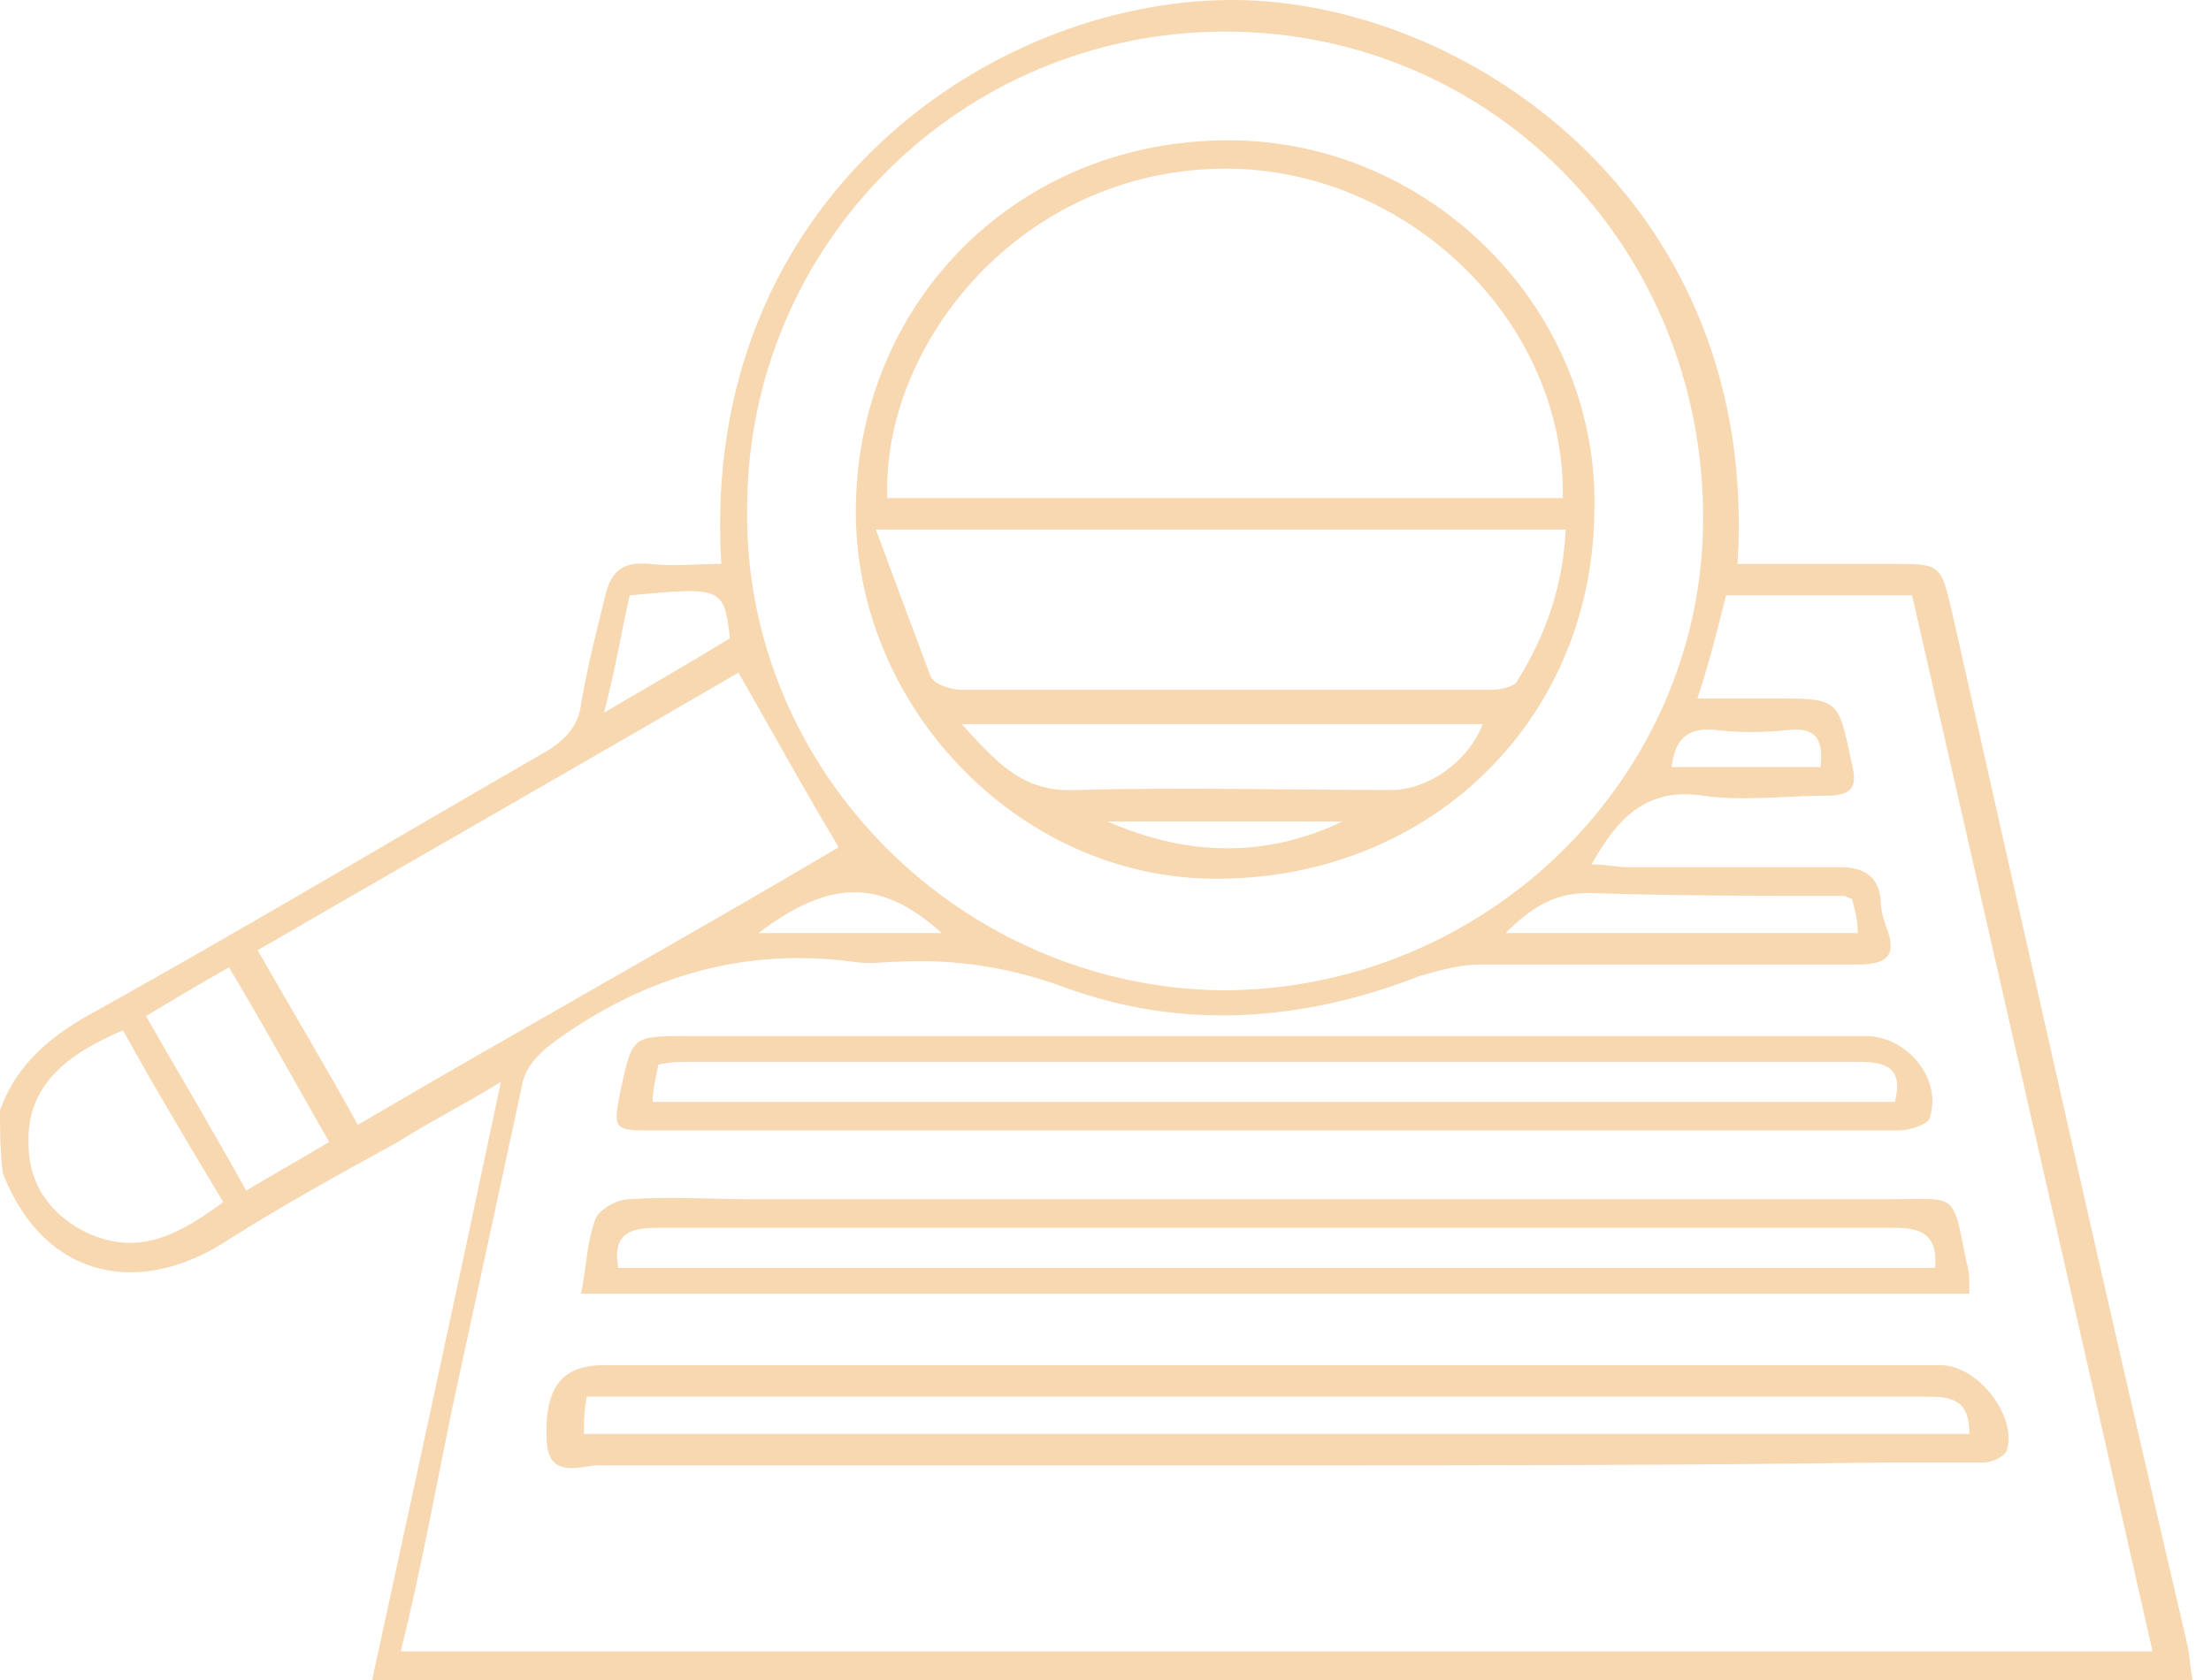 <svg width="75" height="57" viewBox="0 0 75 57" fill="none" xmlns="http://www.w3.org/2000/svg">
<path d="M0 37.678C0.583 36.027 1.845 35.056 3.301 34.279C8.35 31.463 13.399 28.453 18.448 25.541C19.128 25.152 19.614 24.667 19.711 23.89C19.905 22.725 20.196 21.56 20.488 20.394C20.682 19.424 21.07 19.035 22.041 19.132C22.818 19.229 23.595 19.132 24.468 19.132C23.692 6.607 33.887 -0.19 42.14 0.004C50.005 0.198 59.715 6.995 58.938 19.132C60.686 19.132 62.433 19.132 64.181 19.132C65.832 19.132 65.832 19.132 66.22 20.783C68.842 32.434 71.463 44.086 74.182 55.738C74.279 56.126 74.279 56.514 74.376 57C53.792 57 33.401 57 12.623 57C14.079 50.3 15.536 43.601 16.992 36.707C15.73 37.483 14.565 38.066 13.496 38.746C11.555 39.814 9.613 40.882 7.768 42.047C4.855 43.989 1.554 43.504 0.097 39.814C-8.89095e-06 39.037 0 38.357 0 37.678ZM13.594 56.029C33.401 56.029 53.112 56.029 73.017 56.029C70.298 43.989 67.579 32.143 64.861 20.2C62.725 20.2 60.589 20.2 58.55 20.2C58.258 21.365 57.967 22.531 57.578 23.696C58.452 23.696 59.326 23.696 60.103 23.696C62.433 23.696 62.336 23.696 62.822 25.929C63.016 26.706 62.822 26.997 61.948 26.997C60.589 26.997 59.132 27.191 57.773 26.997C55.831 26.706 54.86 27.774 53.986 29.327C54.471 29.327 54.86 29.424 55.248 29.424C57.676 29.424 60.103 29.424 62.433 29.424C63.21 29.424 63.696 29.716 63.793 30.492C63.793 30.881 63.89 31.172 63.987 31.463C64.375 32.434 63.987 32.726 63.016 32.726C58.744 32.726 54.471 32.726 50.199 32.726C49.52 32.726 48.84 32.92 48.16 33.114C44.179 34.668 40.101 34.959 36.12 33.502C34.275 32.823 32.43 32.532 30.488 32.629C30.003 32.629 29.517 32.726 28.935 32.629C25.245 32.143 21.944 33.114 18.934 35.25C18.254 35.736 17.769 36.221 17.672 36.998C16.895 40.591 16.118 44.183 15.341 47.776C14.759 50.592 14.273 53.31 13.594 56.029ZM41.557 1.072C32.625 1.072 25.342 8.257 25.342 17.287C25.245 26.22 32.625 33.502 41.46 33.6C50.393 33.6 57.773 26.414 57.773 17.579C57.773 8.354 50.588 1.072 41.557 1.072ZM25.051 22.822C19.711 25.929 14.273 29.036 8.739 32.24C9.904 34.279 11.069 36.221 12.137 38.163C14.953 36.513 17.672 34.959 20.39 33.405C23.109 31.852 25.828 30.298 28.449 28.745C27.284 26.803 26.216 24.861 25.051 22.822ZM4.175 34.959C2.33 35.736 0.874 36.804 0.971 38.843C0.971 40.202 1.748 41.27 3.01 41.853C4.758 42.63 6.117 41.853 7.574 40.785C6.408 38.843 5.243 36.901 4.175 34.959ZM4.952 34.474C6.117 36.513 7.282 38.455 8.35 40.396C9.321 39.814 10.195 39.328 11.166 38.746C10.001 36.707 8.933 34.765 7.768 32.823C6.894 33.308 5.923 33.891 4.952 34.474ZM62.822 30.492C62.725 30.492 62.628 30.395 62.531 30.395C59.618 30.395 56.802 30.395 53.889 30.298C52.724 30.298 51.947 30.784 51.073 31.658C55.151 31.658 59.035 31.658 63.016 31.658C63.016 31.172 62.919 30.881 62.822 30.492ZM21.361 20.2C21.07 21.462 20.876 22.725 20.488 24.181C22.138 23.21 23.497 22.433 24.76 21.657C24.566 19.909 24.468 19.909 21.361 20.2ZM25.731 31.658C27.867 31.658 29.906 31.658 31.945 31.658C29.906 29.813 28.158 29.813 25.731 31.658ZM61.754 26.026C61.851 25.152 61.657 24.667 60.686 24.764C59.812 24.861 58.938 24.861 58.161 24.764C57.19 24.667 56.802 25.152 56.705 26.026C58.355 26.026 60.006 26.026 61.754 26.026Z" fill="#F8D8B1"/>
<path d="M43.305 49.718C35.635 49.718 27.964 49.718 20.293 49.718C19.711 49.718 18.643 50.203 18.546 48.941C18.448 47.096 19.031 46.319 20.487 46.319C28.061 46.319 35.635 46.319 43.208 46.319C50.782 46.319 58.258 46.319 65.832 46.319C67.094 46.319 68.453 48.067 68.065 49.232C67.968 49.426 67.579 49.62 67.288 49.62C66.22 49.62 65.152 49.62 63.987 49.62C57.093 49.718 50.199 49.718 43.305 49.718ZM66.803 48.65C66.803 47.484 66.22 47.387 65.346 47.387C50.587 47.387 35.829 47.387 21.07 47.387C20.682 47.387 20.293 47.387 19.905 47.387C19.808 47.873 19.808 48.261 19.808 48.65C35.44 48.65 51.073 48.65 66.803 48.65Z" fill="#F8D8B1"/>
<path d="M19.711 43.892C19.905 42.921 19.905 42.144 20.196 41.367C20.294 41.076 20.876 40.688 21.362 40.688C22.721 40.591 24.177 40.688 25.537 40.688C38.354 40.688 51.267 40.688 64.084 40.688C66.415 40.688 66.22 40.396 66.706 42.824C66.803 43.115 66.803 43.407 66.803 43.892C51.17 43.892 35.538 43.892 19.711 43.892ZM65.638 43.018C65.735 41.95 65.249 41.659 64.278 41.659C50.297 41.659 36.217 41.659 22.235 41.659C21.265 41.659 20.779 41.95 20.973 43.018C35.829 43.018 50.685 43.018 65.638 43.018Z" fill="#F8D8B1"/>
<path d="M43.208 38.357C36.217 38.357 29.226 38.357 22.235 38.357C20.779 38.357 20.779 38.357 21.07 36.901C21.459 35.153 21.459 35.153 23.303 35.153C36.606 35.153 49.908 35.153 63.307 35.153C64.667 35.153 65.929 36.61 65.444 37.969C65.346 38.163 64.764 38.357 64.376 38.357C60.492 38.357 56.608 38.357 52.724 38.357C49.617 38.357 46.413 38.357 43.208 38.357ZM64.278 37.386C64.57 36.221 63.987 36.027 63.016 36.027C49.811 36.027 36.606 36.027 23.401 36.027C23.012 36.027 22.721 36.027 22.332 36.124C22.235 36.61 22.138 36.998 22.138 37.386C36.217 37.386 50.199 37.386 64.278 37.386Z" fill="#F8D8B1"/>
<path d="M29.032 17.19C29.129 10.102 34.663 4.665 41.848 4.762C48.645 4.859 54.277 10.588 54.083 17.384C53.986 24.57 48.354 29.91 41.072 29.813C34.469 29.716 28.934 23.89 29.032 17.19ZM53.014 16.899C53.112 10.685 47.383 5.441 41.072 5.733C34.372 6.024 29.905 11.85 30.1 16.899C37.673 16.899 45.344 16.899 53.014 16.899ZM29.711 17.967C30.391 19.812 30.974 21.365 31.556 22.919C31.653 23.21 32.236 23.404 32.624 23.404C38.644 23.404 44.567 23.404 50.587 23.404C50.878 23.404 51.364 23.307 51.461 23.113C52.432 21.559 53.014 19.909 53.112 17.967C45.344 17.967 37.77 17.967 29.711 17.967ZM32.624 24.57C33.789 25.832 34.663 26.9 36.508 26.803C40.101 26.706 43.596 26.803 47.189 26.803C48.451 26.803 49.81 25.832 50.296 24.57C44.373 24.57 38.644 24.57 32.624 24.57ZM37.576 27.871C40.198 29.036 42.916 29.133 45.538 27.871C42.916 27.871 40.198 27.871 37.576 27.871Z" fill="#F8D8B1"/>
</svg>
